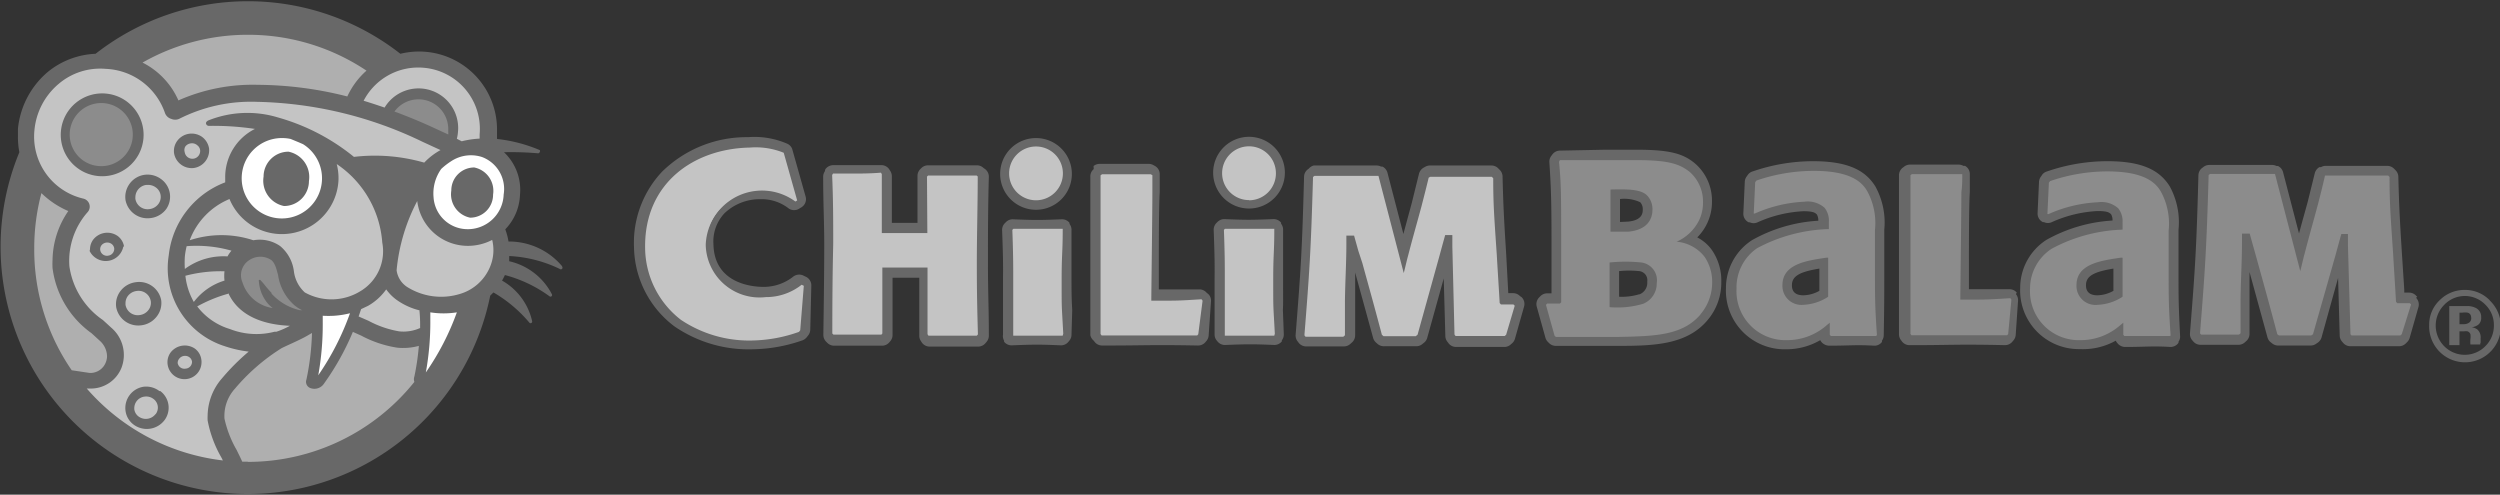 <svg xmlns="http://www.w3.org/2000/svg" viewBox="0 0 139.43 27.59"><rect x="0" y="0" width="139.43" height="27.59" fill="#333333" stroke="none"/><defs><style>.cls-1{fill:#c4c4c4;}.cls-2{fill:#8c8c8c;}.cls-3{fill:#afafaf;}.cls-4{fill:#fff;}.cls-5{fill:#686868;}</style></defs><title>chilimbalam</title><g id="Layer_2" data-name="Layer 2"><g id="Capa_1" data-name="Capa 1"><path class="cls-1" d="M76.79,9.54l-1.8,0H73.21L73,9.76v.1c-.11,4.14-.19,5.25-.48,8.82v.09l.19.23L75,19l.23-.2v-2c0-1.1,0-2.22.08-3.22v-.25h0l.2.69.21.75,1.11,4.05.05,0,.16.13h.09c.92,0,1,0,1.79,0H79l.23-.17,1.22-4.39.21-.77.06-.21v.32l.14,5,.18.22h.31l1,0H84l.18-.18.54-1.9-.23-.23h-.65l0-.42-.13-2.1c-.13-2.07-.16-2.74-.2-4.3V9.75l-.21-.21-3.58,0-.22.13L79,11.43l-.3,1.07-.44,1.62,0,.17L77.06,9.65l-.22-.11Z"/><circle class="cls-1" cx="57.78" cy="9.67" r="1.72"/><circle class="cls-1" cx="69.66" cy="9.67" r="1.72"/><path class="cls-1" d="M49.15,9.52H48.9c-.5,0-.93,0-1.41,0H46.34l-.07.1-.09.14v.07c0,1.47.06,2.55.06,3.74,0,.43,0,1.7-.05,5.09v.09l.2.2,2.88,0,.17-.21V15.19l1.26,0h.84c0,.27,0,.79,0,.79l0,2.79,0,.06.12.18h.12c1.1,0,1.5,0,2.69,0h.1l.19-.22v-.09c0-1.54-.05-2.43-.05-4s0-3.06.05-4.87V9.69l-.21-.17-2.88,0-.2.19,0,3H49.44v-3l-.16-.24Z"/><path class="cls-1" d="M59.24,12.53c-1.25.05-1.52.05-2.74,0h-.1l-.2.2v.1c.05,1.34.06,1.94.05,2.66v.39l0,2.86,0,.06.12.15h.12c1.27-.05,1.56-.05,2.75,0h.11l.17-.21-.06-1.42c0-.4,0-.65,0-1.71s0-1.37,0-1.93l0-.94-.05-.06-.12-.15Z"/><path class="cls-1" d="M64.12,9.52l-2.8,0-.22.19v.11c0,1.29,0,1.54,0,4l0,3.23v1.7l.05.07.13.16h.44c2,0,2.42-.05,5,0h.11l.18-.21.14-2.06L67,16.44l-.78,0c-.62,0-.87,0-1.89,0V15.27c0-1.58,0-3.74.05-4.5l0-.49,0-.61-.12-.07-.14-.08Z"/><path class="cls-1" d="M71,12.53c-1.25.05-1.52.05-2.74,0h-.1l-.2.2v.1c.05,1.35.06,1.95.05,2.66v.68l0,2.57,0,.06.12.15h.11c1.27-.05,1.56-.05,2.75,0h.11l.17-.22-.06-1.43c0-.4,0-.65,0-1.7s0-1.36,0-1.91l0-1-.05-.06-.12-.15Z"/><path class="cls-1" d="M41.72,8A6.42,6.42,0,0,0,37.15,9.8a5.46,5.46,0,0,0-1.48,3.89s0,.08,0,.12A5.34,5.34,0,0,0,37.79,18,7.1,7.1,0,0,0,42,19.17a8.38,8.38,0,0,0,2.63-.49l.06,0,.05-.05.12-.15.07-2.7-.38-.17-.12.08a3,3,0,0,1-1.83.64,2.81,2.81,0,0,1-3.13-2.7,2.59,2.59,0,0,1,.71-1.94,3.17,3.17,0,0,1,2.19-.87,2.75,2.75,0,0,1,1.77.58l.12.1.38-.24-.83-2.91-.08,0A4.34,4.34,0,0,0,41.72,8Z"/><path class="cls-2" d="M109.3,9.51l-2.8,0-.22.18v.11c0,1.29,0,1.55,0,4v.06l0,3.16v1.7l.05.07.13.16h.34c2,0,2.48-.06,5.08,0H112l.18-.21.14-2.06-.19-.23-.79,0c-.62,0-.87,0-1.88,0V15.3c0-1.59,0-3.77.05-4.55l0-.46,0-.64-.12-.07-.14-.08Z"/><path class="cls-2" d="M97.86,9.8l-.07,0-.15.21v.07L97.55,12l.28.14.09,0a7.47,7.47,0,0,1,2.68-.65c.59,0,.8.1,1,.28a.91.91,0,0,1,.17.62v.22a8.85,8.85,0,0,0-3.84,1.08,2.87,2.87,0,0,0-1.31,2.42,2.94,2.94,0,0,0,3,3.1,3.44,3.44,0,0,0,2.15-.73v.37l.07.08L102,19h.16c1.11,0,1.48-.06,2.5,0h.12l.16-.22v-.09c-.11-1.62-.11-2-.11-3.6l0-1.24v-1a3.92,3.92,0,0,0-.44-2.25c-.37-.6-1.07-1.28-3.24-1.28A10,10,0,0,0,97.86,9.8Zm1.77,6.09c0-.88.92-1.1,2.14-1.27V16.4a2.42,2.42,0,0,1-1.2.38A.83.83,0,0,1,99.63,15.9Z"/><path class="cls-2" d="M114.27,9.81l-.07,0L114,10v.07L114,12l.13.06.15.07.09,0a7.46,7.46,0,0,1,2.68-.65c.59,0,.8.1,1,.28a.91.91,0,0,1,.17.62v.22a8.83,8.83,0,0,0-3.84,1.08A2.87,2.87,0,0,0,113,16.07a2.94,2.94,0,0,0,3,3.1,3.43,3.43,0,0,0,2.16-.73v.37l.18.22h.15c1.11,0,1.49-.06,2.5,0h.12l.16-.23v-.08c-.11-1.62-.11-2-.11-3.6l0-1.24v-1a3.88,3.88,0,0,0-.44-2.25c-.37-.6-1.07-1.28-3.24-1.28A10,10,0,0,0,114.27,9.81ZM116,15.9c0-.88.92-1.1,2.14-1.27V16.4a2.43,2.43,0,0,1-1.2.38A.83.83,0,0,1,116,15.9Z"/><path class="cls-2" d="M126.76,9.52l-1.8,0h-1.78l-.22.18v.1c-.11,4.15-.18,5.17-.48,8.82v.09l.19.23,2.3,0,.23-.19v-2c0-1.1,0-2.23.08-3.22v-.25h0l.2.69.21.75,1.11,4.05.05,0,.16.13h.09c.91,0,1,0,1.79,0H129l.23-.17,1.22-4.39.21-.77.06-.21c0,.16,0,.32,0,.32l.14,5L131,19h.4l.91,0H134l.18-.18.54-1.9-.23-.23h-.65l0-.47-.13-2.05c-.13-2.07-.16-2.74-.2-4.3V9.72l-.21-.21-3.58,0-.22.13L129,11.41l-.3,1.08-.44,1.61,0,.17L127,9.63l-.22-.11Z"/><path class="cls-2" d="M90.13,8.67h-.6L87,8.71H86.9L86.73,9V9c.08,1.28.12,2,.12,4.22,0,1.07,0,2.21,0,3.45h-.64l-.23.23.53,1.9.18.18H90.3c2,0,3.65-.07,4.7-1.32a2.93,2.93,0,0,0,.69-2,2.73,2.73,0,0,0-.45-1.58,2.11,2.11,0,0,0-1.16-.83,2.52,2.52,0,0,0,.86-1,2.48,2.48,0,0,0,.24-1.09,2.43,2.43,0,0,0-.82-1.88c-.55-.47-1.18-.71-3.1-.71C90.94,8.65,90.45,8.65,90.13,8.67Zm1.58,2.4a.87.87,0,0,1,.23.64c0,.33-.14.9-1.11,1H90v-1.9C90.79,10.78,91.45,10.79,91.7,11.07Zm-.21,3.8a.81.81,0,0,1,.69.89,1,1,0,0,1-.62.95,4.28,4.28,0,0,1-1.56.17v-2A7.21,7.21,0,0,1,91.5,14.86Z"/><circle class="cls-3" cx="13.82" cy="13.85" r="12.36"/><path class="cls-1" d="M28.56,10.87c0-.05,0-.1,0-.16a2.37,2.37,0,0,0-.74-1.88L27,8.08h.15l.05-.39,0-.15,0-.35a3.9,3.9,0,0,0-3.55-3.87,3.9,3.9,0,0,0-3.89,2.27l-.16.34-.37-.09a20.07,20.07,0,0,0-4.92-.64A9.75,9.75,0,0,0,10.12,6l-.42.2-.18-.43a4.21,4.21,0,0,0-3.59-2.4,4,4,0,0,0-3,.94,4.31,4.31,0,0,0-1.52,2.9l0,.4A3.93,3.93,0,0,0,4,11.31l.51.21L4.19,12a4.46,4.46,0,0,0-.8,2.47,3.86,3.86,0,0,0,0,.4,4.87,4.87,0,0,0,2,3.34l.46.42a1.64,1.64,0,0,1,.56,1.19,1.39,1.39,0,0,1-.1.52,1.37,1.37,0,0,1-1.28.87H4.91l-1.13-.13a12.43,12.43,0,0,0,9.48,5.13c-.07-.14-.4-.75-.48-.9a6.35,6.35,0,0,1-.73-1.9,2.41,2.41,0,0,1,0-.24,2.76,2.76,0,0,1,.7-1.76,11.56,11.56,0,0,1,2.68-2.34l0,0,.05,0a6.24,6.24,0,0,0,1.33-.65l1-.6,0,.82a13.89,13.89,0,0,1-.31,2.62v0a.42.42,0,0,0,.18-.13,14.65,14.65,0,0,0,1.53-2.76l.18-.43.9.41a5.94,5.94,0,0,0,1.87.63,2.86,2.86,0,0,0,1-.09l.63-.18-.06.65a11.43,11.43,0,0,1-.26,1.7v0a.6.6,0,0,0,.2-.17,14.45,14.45,0,0,0,1.92-3.81l.07-.21.21-.07A3.12,3.12,0,0,0,27.17,16l.24-.26h0l.16-.31.29-.58.13-.91h0l-.06-.38a3.09,3.09,0,0,0-.16-.59l-.1-.27.2-.21A2.48,2.48,0,0,0,28.56,10.87Z"/><path class="cls-2" d="M25.26,7.36a1.94,1.94,0,0,0-3.73-.89l3.61,1.41A1.93,1.93,0,0,0,25.26,7.36Z"/><path class="cls-2" d="M19.57,17.12c-3,2-6.09.57-6.55-1.29-.26-1,0-1.57.6-1.89a1.65,1.65,0,0,1,1.66.06c1,.55.48,1.8,1.58,2.76a2.84,2.84,0,0,0,3.43,0Z"/><circle class="cls-2" cx="5.65" cy="7.51" r="2.03" transform="translate(-2.33 12.47) rotate(-84.94)"/><path class="cls-4" d="M18.42,9.88a.73.73,0,0,1,0,.31,2.7,2.7,0,1,1-3.56-2.8,2.23,2.23,0,0,1,2,.38A3.58,3.58,0,0,1,18.42,9.88Z"/><path class="cls-4" d="M26.22,8.49a2.24,2.24,0,1,1-2.43,2,2.64,2.64,0,0,1,2.43-2.06"/><path class="cls-4" d="M19.67,17.42a2.19,2.19,0,0,0-2,.13,20,20,0,0,1-.24,3.33l.44.27a12.62,12.62,0,0,0,1.78-3.56Z"/><path class="cls-4" d="M25.65,17.35a1.86,1.86,0,0,0-1.91,0,21.27,21.27,0,0,1-.32,3.4l.38.27a12.29,12.29,0,0,0,1.78-3.49Z"/><path class="cls-5" d="M44.91,15.42l-.12-.06a.55.55,0,0,0-.54.06,2.65,2.65,0,0,1-1.65.58c-.28,0-2.77,0-2.81-2.39a2.29,2.29,0,0,1,.62-1.72,2.85,2.85,0,0,1,2-.78,2.45,2.45,0,0,1,1.57.51.53.53,0,0,0,.62,0l.1-.06a.53.53,0,0,0,.23-.6l-.75-2.66A.53.53,0,0,0,43.87,8a4.59,4.59,0,0,0-2.15-.35,6.73,6.73,0,0,0-4.79,1.92,5.79,5.79,0,0,0-1.57,4.23,5.64,5.64,0,0,0,2.25,4.4A7.31,7.31,0,0,0,42,19.48,8.74,8.74,0,0,0,44.7,19,.57.57,0,0,0,45,18.8l.07-.09a.53.53,0,0,0,.12-.33l.06-2.47A.53.53,0,0,0,44.91,15.42Zm-.28,3-.07.09a8.19,8.19,0,0,1-2.58.48,6.84,6.84,0,0,1-4-1.15,5.11,5.11,0,0,1-2-4c-.06-3.6,2.69-5.55,5.84-5.61a4.15,4.15,0,0,1,1.89.29l.75,2.66-.1.06a3.14,3.14,0,0,0-5,2.41,3,3,0,0,0,3.35,2.92,3.19,3.19,0,0,0,2-.69l.12.06Z"/><path class="cls-5" d="M67.3,16.33a.53.53,0,0,0-.43-.19l-.67,0c-.55,0-.8,0-1.57,0v-.93c0-1.58,0-3.73.05-4.5l0-1v0a.52.52,0,0,0-.26-.45l-.09-.05a.53.53,0,0,0-.28-.07l-2.72,0a.53.53,0,0,0-.34.12L61,9.43a.53.53,0,0,0-.19.42c0,1.28,0,1.54,0,4l0,3.23v1.61A.54.54,0,0,0,61,19l.06.08a.53.53,0,0,0,.42.19h.34c2,0,2.41-.05,5,0a.53.53,0,0,0,.41-.19l.06-.07a.53.53,0,0,0,.12-.31l.13-1.9a.53.53,0,0,0-.12-.37Zm-.47,2.31-.06.07c-2.71,0-3.06,0-5.33,0l-.06-.08c0-.84,0-1.14,0-1.62,0-1.08,0-2.15,0-3.23,0-2.44,0-2.71,0-4l.08-.06,2.72,0,.09.05c0,.31,0,.65,0,1,0,1.06-.05,4.76-.06,6,1.57,0,1.52,0,2.8-.08l.06.08Z"/><path class="cls-5" d="M71.56,15.61c0-1,0-1.35,0-1.9l0-.88a.52.52,0,0,0-.11-.35l0-.06a.53.53,0,0,0-.44-.2c-1.24.05-1.51.05-2.72,0a.53.53,0,0,0-.39.16l-.06.06a.53.53,0,0,0-.15.39c.05,1.35.06,1.94.05,2.64v.68l0,2.5a.52.52,0,0,0,.11.33l.05.06a.53.53,0,0,0,.44.2c1.26-.05,1.55-.05,2.73,0a.53.53,0,0,0,.42-.2l0-.06a.52.52,0,0,0,.11-.34l-.05-1.35C71.57,16.89,71.56,16.65,71.56,15.61Zm-.49,3.11c-1.2,0-1.51,0-2.76,0l0-.06c0-1.14,0-2,0-3.17,0-.72,0-1.32-.05-2.67l.06-.06c1.24,0,1.51,0,2.75,0l0,.06c0,1.27-.06,1.34-.06,2.79,0,1.78,0,1.28.09,3Z"/><path class="cls-5" d="M57.78,11.7a2,2,0,1,0-2-2A2,2,0,0,0,57.78,11.7Zm0-3.53a1.5,1.5,0,1,1-1.5,1.5A1.5,1.5,0,0,1,57.78,8.17Z"/><path class="cls-5" d="M54.88,9.39l-.06-.05a.53.53,0,0,0-.35-.12l-2.71,0a.53.53,0,0,0-.37.15l-.06.06a.53.53,0,0,0-.16.38l0,2.62H49.74V9.82a.53.53,0,0,0-.09-.29l-.05-.08a.53.53,0,0,0-.47-.24h-.25c-.5,0-.93,0-1.39,0h-1a.56.56,0,0,0-.46.23L46,9.56a.53.53,0,0,0-.09.31c0,1.46.06,2.55.06,3.73,0,.42,0,1.7-.05,5.08a.53.53,0,0,0,.16.38l.06.06a.53.53,0,0,0,.38.16l2.68,0a.53.53,0,0,0,.41-.2l.05-.06a.53.53,0,0,0,.12-.33V15.49l.95,0h.54V16l0,2.73a.51.51,0,0,0,.09.29l.05.08a.53.53,0,0,0,.46.23c1.09,0,1.49,0,2.68,0a.53.53,0,0,0,.41-.19l.06-.07a.53.53,0,0,0,.13-.36c0-1.54-.05-2.43-.05-4s0-3.06.05-4.86A.53.53,0,0,0,54.88,9.39Zm-.34,9.26-.06.07c-1.19,0-1.59,0-2.7,0l-.05-.08c0-.75,0-2,0-2.72,0-.34,0-.67,0-1H50.69c-.49,0-.89,0-1.48,0v3.68l-.05.06-2.68,0-.06-.06c0-3.47.05-4.67.05-5.09,0-1.24,0-2.35-.06-3.75l.05-.08h1c.56,0,1.06,0,1.67-.05l.05.08V13h2.54L51.7,9.85l.06-.06,2.71,0,.06.05c0,1.62-.05,3.25-.05,4.87S54.5,17.12,54.54,18.65Z"/><path class="cls-5" d="M59.76,15.61c0-1,0-1.36,0-1.92l0-.86a.53.53,0,0,0-.11-.34l0-.06a.53.53,0,0,0-.44-.2c-1.24.05-1.51.05-2.72,0a.53.53,0,0,0-.39.16l-.06.06a.53.53,0,0,0-.15.39c.05,1.34.06,1.93.05,2.64v.39l0,2.79A.52.52,0,0,0,56,19l0,.06a.53.53,0,0,0,.44.2c1.26-.05,1.55-.05,2.73,0a.53.53,0,0,0,.42-.2l.05-.06a.52.52,0,0,0,.12-.35L59.8,17.3C59.78,16.9,59.76,16.66,59.76,15.61Zm-.49,3.11c-1.2,0-1.51,0-2.76,0l0-.06c0-1.14,0-2,0-3.17,0-.72,0-1.32-.05-2.67l.06-.06c1.24,0,1.51,0,2.75,0l0,.06c0,1.27-.06,1.34-.06,2.79,0,1.78,0,1.28.09,3Z"/><path class="cls-5" d="M84.77,16.51a.53.53,0,0,0-.38-.16h-.27L84,14.12c-.13-2.06-.16-2.73-.2-4.29a.53.53,0,0,0-.16-.36l-.08-.08a.53.53,0,0,0-.38-.16l-3.43,0a.53.53,0,0,0-.26.07l-.09.05a.55.55,0,0,0-.26.34l-.4,1.62-.29,1.07-.18.67-.89-3.42a.53.53,0,0,0-.28-.34l-.08,0a.53.53,0,0,0-.25-.06l-1.8,0h-1.7A.53.53,0,0,0,73,9.4l-.08.06a.53.53,0,0,0-.19.4c-.11,4.15-.18,5.16-.47,8.81a.53.53,0,0,0,.12.38l.06.08a.53.53,0,0,0,.42.19l2.11,0a.53.53,0,0,0,.33-.13l.09-.08a.53.53,0,0,0,.19-.41V16.81c0-.53,0-1.07,0-1.61l1,3.64a.54.54,0,0,0,.17.27l.09.08a.53.53,0,0,0,.37.12c.9,0,1,0,1.77,0a.53.53,0,0,0,.32-.1l.1-.08a.53.53,0,0,0,.2-.29l.92-3.31.09,3.22a.53.53,0,0,0,.13.33l.06.08a.53.53,0,0,0,.43.19h.2l1,0H83.9a.53.53,0,0,0,.37-.15l.08-.07a.53.53,0,0,0,.14-.23L85,17.1a.53.53,0,0,0-.13-.52ZM84,18.67l-.08.07H82.38l-1.2,0-.06-.08L81,13.75v-.64H80.6l-.13.47-.21.77-1.2,4.32-.1.08c-.84,0-.89,0-1.8,0l-.09-.08c-.53-2-.67-2.47-1.09-4L75.76,14l-.24-.86h-.43l0,.47c0,1.08-.07,2.15-.08,3.23,0,.66,0,1.19,0,1.86l-.09.08-2.11,0-.06-.08c.28-3.54.36-4.62.48-8.83l.08-.06H75l1.8,0,.08,0,1.41,5.42c.09-.34.16-.68.25-1,.23-.9.49-1.8.73-2.69.14-.54.28-1.09.41-1.63l.09-.05,3.43,0,.08.08c0,1.53.06,2.2.2,4.3.05.88.11,1.77.16,2.66l.07.08h.7l.07.07Z"/><path class="cls-5" d="M69.66,7.63a2,2,0,1,0,2,2A2,2,0,0,0,69.66,7.63Zm0,3.53a1.5,1.5,0,1,1,1.5-1.5A1.5,1.5,0,0,1,69.66,11.17Z"/><path class="cls-5" d="M91.55,14.64a8.55,8.55,0,0,0-1.78,0v2.49a5,5,0,0,0,1.88-.19,1.22,1.22,0,0,0,.75-1.15A1,1,0,0,0,91.55,14.64Zm-.12,1.77a3.36,3.36,0,0,1-1.13.14V15.12a5.58,5.58,0,0,1,1.12,0,.51.51,0,0,1,.45.59A.69.69,0,0,1,91.43,16.42Z"/><path class="cls-5" d="M92.16,11.7a1.09,1.09,0,0,0-.29-.79c-.35-.37-1.13-.36-2.05-.34v2.35c.32,0,.76,0,1,0C91.82,12.83,92.16,12.27,92.16,11.7Zm-1.81.68V11.1a2.09,2.09,0,0,1,1.13.18h0a.57.57,0,0,1,.14.41c0,.15,0,.6-.83.67Z"/><path class="cls-5" d="M99.41,15.9a1.06,1.06,0,0,0,1.17,1.1,2.72,2.72,0,0,0,1.38-.45l0,0V14.37h-.09C100.8,14.53,99.41,14.71,99.41,15.9Zm2.06.32a1.9,1.9,0,0,1-.89.25c-.64,0-.64-.43-.64-.57,0-.53.5-.75,1.53-.92Z"/><path class="cls-5" d="M112.48,16.32a.53.53,0,0,0-.43-.19l-.68,0c-.55,0-.8,0-1.56,0v-.89c0-1.59,0-3.77.05-4.54l0-.46,0-.5a.52.52,0,0,0-.27-.49l-.09,0a.53.53,0,0,0-.26-.07l-2.72,0a.53.53,0,0,0-.33.12l-.08.06a.53.53,0,0,0-.2.43c0,1.28,0,1.54,0,4v.07l0,3.16v1.61a.54.54,0,0,0,.12.35l.06.08a.53.53,0,0,0,.42.19h.24c2,0,2.47-.06,5.07,0a.53.53,0,0,0,.41-.19l.06-.07a.53.53,0,0,0,.13-.31l.13-1.9a.53.53,0,0,0-.12-.38ZM112,18.63l-.06.07c-2.71,0-3.06,0-5.33,0l-.06-.08c0-.83,0-1.14,0-1.62,0-1.08,0-2.15,0-3.23,0-2.44,0-2.71,0-4l.08-.06,2.72,0,.09,0c0,.32,0,.65-.05,1,0,1.06-.05,4.76-.06,6,1.57,0,1.52,0,2.79-.08l.06.08Z"/><path class="cls-5" d="M121.5,15.06l0-1.24v-1a4.18,4.18,0,0,0-.48-2.41c-.61-1-1.69-1.42-3.5-1.42a10.39,10.39,0,0,0-3.35.57.51.51,0,0,0-.27.18l-.06.09a.57.57,0,0,0-.12.3l-.08,1.76a.53.53,0,0,0,.3.5l.06,0a.51.51,0,0,0,.43,0,7.08,7.08,0,0,1,2.56-.62c.53,0,.65.08.75.18a.66.66,0,0,1,.08.35,8.53,8.53,0,0,0-3.69,1.08,3.18,3.18,0,0,0-1.46,2.68A3.27,3.27,0,0,0,116,19.47,3.74,3.74,0,0,0,118,19a.51.51,0,0,0,.06.1l.05.06a.56.56,0,0,0,.46.19h0c1.1,0,1.47-.06,2.48,0a.54.54,0,0,0,.45-.23l0-.06a.51.51,0,0,0,.09-.29v0C121.5,17,121.5,16.62,121.5,15.06ZM121,18.74c-1,0-1.41,0-2.52,0h0l-.06-.07V18l-.15.12a3.33,3.33,0,0,1-2.23.85,2.72,2.72,0,0,1-2.82-2.87,2.65,2.65,0,0,1,1.21-2.23,8.92,8.92,0,0,1,3.88-1.06h.07v-.41a1.16,1.16,0,0,0-.24-.78,1.4,1.4,0,0,0-1.13-.34,7.6,7.6,0,0,0-2.76.66l-.06,0c0-.09.08-1.71.08-1.75l.07-.09a9.82,9.82,0,0,1,3.2-.54c2.06,0,2.71.63,3,1.17a3.72,3.72,0,0,1,.41,2.13c0,.21,0,.79,0,1l0,1.24c0,1.57,0,2,.11,3.62Z"/><path class="cls-5" d="M134.81,16.55l-.07-.07a.53.53,0,0,0-.38-.16h-.27v-.18l-.13-2c-.13-2.07-.16-2.73-.2-4.29a.53.53,0,0,0-.16-.36l-.08-.08a.53.53,0,0,0-.38-.16l-3.43,0a.53.53,0,0,0-.26.07l-.09,0a.55.55,0,0,0-.26.34l-.4,1.62-.3,1.08-.18.66-.89-3.42a.53.53,0,0,0-.28-.34l-.08,0a.53.53,0,0,0-.25-.06l-1.8,0h-1.7a.53.53,0,0,0-.34.12l-.08.06a.53.53,0,0,0-.19.39c-.11,4.15-.18,5.16-.47,8.81a.53.53,0,0,0,.12.39l.06.07a.53.53,0,0,0,.42.19l2.11,0a.53.53,0,0,0,.33-.12l.09-.08a.53.53,0,0,0,.19-.41V16.78c0-.54,0-1.08,0-1.61l1,3.64a.54.54,0,0,0,.17.27l.09.07a.53.53,0,0,0,.37.12c.9,0,1,0,1.77,0a.53.53,0,0,0,.32-.1l.1-.07a.53.53,0,0,0,.2-.29l.92-3.31.09,3.22a.53.53,0,0,0,.13.33l.06.07a.53.53,0,0,0,.42.19h.29l.9,0h1.51a.53.53,0,0,0,.37-.15l.08-.08a.53.53,0,0,0,.14-.23l.49-1.72a.53.53,0,0,0-.13-.52Zm-.86,2.09-.08.07h-1.52l-1.2,0-.06-.07-.14-4.95v-.64h-.37l-.13.47-.21.77L129,18.64l-.1.07c-.84,0-.89,0-1.8,0l-.09-.07c-.53-2-.67-2.47-1.09-4l-.21-.75-.24-.86h-.43l0,.47c0,1.08-.07,2.15-.08,3.23,0,.66,0,1.19,0,1.86l-.09.07-2.11,0-.06-.07c.28-3.54.36-4.62.48-8.83l.08-.06H125l1.8,0,.08,0,1.41,5.42c.09-.34.16-.68.25-1,.23-.9.49-1.8.73-2.7.14-.54.28-1.09.4-1.63l.09,0,3.43,0,.08.08c0,1.53.06,2.2.2,4.3.05.88.11,1.77.16,2.66l.07.08h.7l.07.07Z"/><path class="cls-5" d="M115.81,15.9A1.06,1.06,0,0,0,117,17a2.73,2.73,0,0,0,1.38-.45l0,0V14.37h-.09C117.2,14.53,115.81,14.71,115.81,15.9Zm2.06.32a1.91,1.91,0,0,1-.89.25c-.64,0-.64-.43-.64-.57,0-.53.5-.75,1.53-.92Z"/><path class="cls-5" d="M105.09,15.06l0-1.24v-1a4.17,4.17,0,0,0-.49-2.41c-.61-1-1.69-1.42-3.5-1.42a10.4,10.4,0,0,0-3.35.57.51.51,0,0,0-.27.19l-.07.1a.53.53,0,0,0-.1.29l-.08,1.76a.53.53,0,0,0,.3.5l.06,0a.51.51,0,0,0,.43,0,7.09,7.09,0,0,1,2.56-.62c.53,0,.65.08.75.18a.66.66,0,0,1,.08.35,8.55,8.55,0,0,0-3.69,1.08,3.18,3.18,0,0,0-1.46,2.68,3.27,3.27,0,0,0,3.35,3.41,3.74,3.74,0,0,0,1.91-.51.52.52,0,0,0,.07.11l0,0,0,0a.59.59,0,0,0,.46.2h0c1.1,0,1.47-.06,2.48,0a.51.51,0,0,0,.43-.21l0-.07a.53.53,0,0,0,.1-.31v0C105.09,17,105.09,16.62,105.09,15.06Zm-.46,3.68c-1,0-1.41,0-2.52,0h0l-.06-.07V18l-.15.12a3.33,3.33,0,0,1-2.23.85,2.73,2.73,0,0,1-2.82-2.87A2.65,2.65,0,0,1,98,13.84a9,9,0,0,1,3.88-1.06H102v-.41a1.15,1.15,0,0,0-.24-.78,1.41,1.41,0,0,0-1.13-.34,7.6,7.6,0,0,0-2.76.66l-.06,0,.08-1.75.07-.09a9.84,9.84,0,0,1,3.2-.54c2.06,0,2.71.63,3,1.17a3.71,3.71,0,0,1,.41,2.13c0,.21,0,.79,0,1l0,1.24c0,1.57,0,2,.11,3.62Z"/><path class="cls-5" d="M94.66,13.24a2.84,2.84,0,0,0,.55-.78,2.79,2.79,0,0,0,.27-1.22,2.74,2.74,0,0,0-.93-2.11c-.69-.59-1.49-.78-3.3-.78-.32,0-.81,0-1.13,0h-.6L87,8.4a.53.53,0,0,0-.44.24l-.06.08a.53.53,0,0,0-.09.29v0c.08,1.28.12,2,.12,4.2,0,1,0,2,0,3.15h-.24a.53.53,0,0,0-.38.16l-.07.07a.53.53,0,0,0-.13.52l.48,1.72a.53.53,0,0,0,.13.23l.07.07a.53.53,0,0,0,.38.16H90.3c2,0,3.79-.08,4.93-1.43A3.23,3.23,0,0,0,96,15.73a3,3,0,0,0-.5-1.75A2.3,2.3,0,0,0,94.66,13.24Zm.17,4.31c-1,1.16-2.53,1.2-4.53,1.24H86.77l-.07-.07L86.22,17l.07-.07H87l.07-.07c0-1.2,0-2.41,0-3.61,0-2.26,0-3-.12-4.23L87,8.93l2.52,0h.6c.32,0,.8,0,1.12,0,1.82,0,2.43.21,3,.66a2.2,2.2,0,0,1,.74,1.7,2.27,2.27,0,0,1-.22,1,2.55,2.55,0,0,1-1.25,1.19,2.22,2.22,0,0,1,1.57.86,2.49,2.49,0,0,1,.41,1.45A2.74,2.74,0,0,1,94.83,17.54Z"/><path class="cls-5" d="M138.35,19.11a.49.49,0,0,1,0-.06v-.19a.58.58,0,0,0-.19-.49.75.75,0,0,0-.31-.12.73.73,0,0,0,.38-.15.48.48,0,0,0,.15-.4.55.55,0,0,0-.29-.52,1.05,1.05,0,0,0-.43-.11h-1.06v2.18h.57v-.77h.25a.65.65,0,0,1,.2,0,.26.26,0,0,1,.16.16,1,1,0,0,1,0,.27,1.67,1.67,0,0,0,0,.3h.55l0-.06ZM137.7,18a.52.52,0,0,1-.31.08h-.22v-.64h.14a1,1,0,0,1,.33,0,.26.26,0,0,1,.18.25A.3.3,0,0,1,137.7,18Z"/><path class="cls-5" d="M138.86,16.75a1.91,1.91,0,0,0-1.4-.58,1.94,1.94,0,0,0-1.36.54,1.88,1.88,0,0,0-.62,1.44,2,2,0,1,0,3.37-1.4Zm-.25,2.56a1.61,1.61,0,0,1-2.29,0,1.64,1.64,0,0,1,0-2.31,1.59,1.59,0,0,1,2.3,0,1.58,1.58,0,0,1,.47,1.14A1.61,1.61,0,0,1,138.61,19.31Z"/><path class="cls-5" d="M8.89,21.81A1.22,1.22,0,0,0,8,21.57H8a1.2,1.2,0,0,0-1,1.34,1.15,1.15,0,0,0,.45.77,1.24,1.24,0,0,0,1.72-.24,1.16,1.16,0,0,0-.23-1.63ZM8.67,23.1a.68.68,0,0,1-.94.13.6.6,0,0,1-.24-.4.61.61,0,0,1,0-.08.65.65,0,0,1,.57-.63.67.67,0,0,1,.5.13.6.6,0,0,1,.12.85Z"/><path class="cls-5" d="M7,11.16a1.25,1.25,0,0,0,1.42,1,1.27,1.27,0,0,0,.85-.5A1.21,1.21,0,0,0,9,10a1.27,1.27,0,0,0-.95-.25h0A1.25,1.25,0,0,0,7,11.16Zm1.16-.84a.72.72,0,0,1,.54.14.65.65,0,0,1,.13.92.72.72,0,0,1-.48.28.69.69,0,0,1-.8-.57.65.65,0,0,1,0-.09A.7.7,0,0,1,8.18,10.31Z"/><path class="cls-5" d="M7.9,18.14a1.27,1.27,0,0,0,.85-.5,1.21,1.21,0,0,0,.24-.9,1.25,1.25,0,0,0-1.42-1h0a1.27,1.27,0,0,0-.85.49,1.21,1.21,0,0,0-.24.9A1.25,1.25,0,0,0,7.9,18.14ZM7,17a.69.69,0,0,1,0-.09.66.66,0,0,1,.13-.4.72.72,0,0,1,.48-.28.69.69,0,0,1,.8.57.65.65,0,0,1-.13.49.72.72,0,0,1-.48.28A.69.69,0,0,1,7,17Z"/><path class="cls-5" d="M10.88,19.45a1,1,0,0,0-1.35.19.91.91,0,0,0-.19.55.95.95,0,1,0,1.89-.13A.91.91,0,0,0,10.88,19.45Zm-.53,1.11a.38.38,0,0,1-.44-.31A.36.36,0,0,1,10,20a.4.4,0,0,1,.27-.15h0a.4.4,0,0,1,.3.08.36.36,0,0,1,.14.24A.38.38,0,0,1,10.34,20.56Z"/><path class="cls-5" d="M6.92,13.76a.91.91,0,0,0-.36-.6,1,1,0,0,0-1.35.19.91.91,0,0,0-.19.55A.9.9,0,0,0,5,14a1,1,0,0,0,1.88-.26Zm-.89.5a.38.38,0,0,1-.44-.31.36.36,0,0,1,.07-.27.4.4,0,0,1,.27-.15h0a.4.4,0,0,1,.3.08.36.36,0,0,1,.14.24A.38.38,0,0,1,6,14.26Z"/><path class="cls-5" d="M10.81,9.37a1,1,0,0,0,.85-1.09,1,1,0,0,0-.37-.63,1,1,0,0,0-1.4.2.95.95,0,0,0-.18.71A1,1,0,0,0,10.81,9.37Zm-.48-1.19A.44.44,0,0,1,10.62,8h0A.44.44,0,0,1,11,8.1a.4.4,0,0,1,.16.26.43.43,0,0,1-.86.12A.4.4,0,0,1,10.33,8.18Z"/><path class="cls-5" d="M15.84,11.49a1.39,1.39,0,0,0,1.39-1.39,1.44,1.44,0,0,0-1.14-1.64,1.39,1.39,0,0,0-1.39,1.39A1.44,1.44,0,0,0,15.84,11.49Z"/><path class="cls-5" d="M26.45,9.34a1.28,1.28,0,0,0-1.28,1.29,1.33,1.33,0,0,0,1.05,1.51,1.28,1.28,0,0,0,1.28-1.29A1.33,1.33,0,0,0,26.45,9.34Z"/><path class="cls-5" d="M8,7.72a2.31,2.31,0,1,0-2.51,2.1A2.31,2.31,0,0,0,8,7.72ZM4.3,8.64a1.76,1.76,0,1,1,1.19.62A1.74,1.74,0,0,1,4.3,8.64Z"/><path class="cls-5" d="M31.36,14.86a3.86,3.86,0,0,0-3-1.39,3.53,3.53,0,0,0-.18-.68A2.92,2.92,0,0,0,29,10.88a2.89,2.89,0,0,0-.89-2.39A16.87,16.87,0,0,1,30,8.55a.09.09,0,0,0,.1-.07.09.09,0,0,0,0-.11,8.47,8.47,0,0,0-2.38-.62c0-.07,0-.11,0-.18s0-.26,0-.39A4.35,4.35,0,0,0,22.33,3a13.79,13.79,0,0,0-17,0A4.5,4.5,0,0,0,2.68,4,4.76,4.76,0,0,0,1,7.19q0,.22,0,.44a4.56,4.56,0,0,0,.08.86,13.79,13.79,0,1,0,26.26,8l.18-.18a7.55,7.55,0,0,1,2,1.68.09.09,0,0,0,.16-.07A3.47,3.47,0,0,0,28,15.65a3.38,3.38,0,0,0,.16-.31,7.42,7.42,0,0,1,2.48,1.18.09.09,0,0,0,.14-.11,3.56,3.56,0,0,0-2.38-1.84q0-.15,0-.29a7.25,7.25,0,0,1,2.82.72.09.09,0,0,0,.12-.14ZM23.64,3.78a3.42,3.42,0,0,1,3.11,3.71c0,.1,0,.15,0,.24a5.17,5.17,0,0,0-1,.15l-.27-.14a2.23,2.23,0,0,0,.06-.36h0A2.21,2.21,0,0,0,21.45,6c-.38-.13-.77-.26-1.17-.38A3.43,3.43,0,0,1,23.64,3.78ZM25,7.19s0,.1,0,.15a1.6,1.6,0,0,1,0,.16l-1-.46c-.62-.28-1.27-.55-2-.82a1.66,1.66,0,0,1,3,1ZM13.82,1.94a11.85,11.85,0,0,1,6.62,2,4.36,4.36,0,0,0-1.07,1.44,20.62,20.62,0,0,0-5-.65,10.21,10.21,0,0,0-4.42.87,4.31,4.31,0,0,0-2-2.11A11.85,11.85,0,0,1,13.82,1.94ZM1.91,13.85a11.92,11.92,0,0,1,.4-3.08,4.86,4.86,0,0,0,1.5,1,4.92,4.92,0,0,0-.88,2.73,4.33,4.33,0,0,0,0,.45,5.29,5.29,0,0,0,2.17,3.63l.46.42a1.19,1.19,0,0,1,.41.86.94.94,0,0,1-.07.35.92.92,0,0,1-.86.59H5L4,20.65A11.85,11.85,0,0,1,1.91,13.85Zm2.93,7.82h.22a1.84,1.84,0,0,0,1.72-1.17,2,2,0,0,0-.57-2.22l-.47-.43a4.38,4.38,0,0,1-1.87-3,4.11,4.11,0,0,1,1-3,.46.46,0,0,0-.21-.77A3.55,3.55,0,0,1,1.92,7.27,3.83,3.83,0,0,1,3.27,4.68a3.57,3.57,0,0,1,2.62-.84A3.65,3.65,0,0,1,9.2,6.3a.53.53,0,0,0,.35.33.55.55,0,0,0,.44,0,8.88,8.88,0,0,1,4.36-.95,22.15,22.15,0,0,1,9.22,2.23l1,.46a3.69,3.69,0,0,0-.91.7,9.94,9.94,0,0,0-3.92-.32A11.73,11.73,0,0,0,15.5,6.55a5.87,5.87,0,0,0-3.89.17s-.14.07-.12.17a.16.16,0,0,0,.15.13,15.84,15.84,0,0,1,2.58.17,3,3,0,0,0-1.66,2.7c0,.1,0,.19,0,.28a4.92,4.92,0,0,0-3.15,4.08,4.56,4.56,0,0,0,3.13,5.06,6.53,6.53,0,0,0,1.33.3,12.3,12.3,0,0,0-1.48,1.48,3.23,3.23,0,0,0-.81,2.07,2.92,2.92,0,0,0,0,.29,6.53,6.53,0,0,0,.77,2.07l.08.16A11.89,11.89,0,0,1,4.84,21.67ZM24,17.42a4.79,4.79,0,0,0,1.48,0,14.36,14.36,0,0,1-1.73,3.35A15.76,15.76,0,0,0,24,17.8C24,17.61,24,17.48,24,17.42Zm-.56.87a2.26,2.26,0,0,1-1.18.19,5.6,5.6,0,0,1-1.71-.59L20,17.65l.14-.41.4-.19a3.18,3.18,0,0,0,1-.91,2.58,2.58,0,0,0,.56.57,3.72,3.72,0,0,0,1.3.6.27.27,0,0,0,0,.09S23.44,17.76,23.43,18.28ZM18,17.61a5.5,5.5,0,0,0,.64,0,4.9,4.9,0,0,0,.88-.14,14.81,14.81,0,0,1-1.77,3.46A15.92,15.92,0,0,0,18,18C18,17.82,18,17.7,18,17.61Zm-1-1.3a1.91,1.91,0,0,1-.61-1.19,2.18,2.18,0,0,0-.77-1.4,2,2,0,0,0-1.49-.32,5.66,5.66,0,0,0-3.55,0,4,4,0,0,1,2.22-2.3A3.16,3.16,0,0,0,18.88,10V9.95a3.19,3.19,0,0,0-.1-.8,5.77,5.77,0,0,1,2.54,4.38,2.59,2.59,0,0,1-1.22,2.71A3.07,3.07,0,0,1,17,16.31Zm-4.48-1.18a2.4,2.4,0,0,0,0,.52,3.37,3.37,0,0,0-1.71,1.19,3.76,3.76,0,0,1-.47-1.46A7.65,7.65,0,0,1,12.48,15.13ZM10.31,15a5.1,5.1,0,0,1,0-.7,4.26,4.26,0,0,1,.1-.57,7.15,7.15,0,0,1,2.5.25,1.69,1.69,0,0,0-.22.32A3.62,3.62,0,0,0,10.31,15Zm2.42,1.34c.51,1.13,1.71,1.76,3.44,1.83a4.41,4.41,0,0,1-.75.33l-.1,0a4.05,4.05,0,0,1-2.5-.15A3.59,3.59,0,0,1,11,17.09,7.93,7.93,0,0,1,12.73,16.38Zm2.42,0c-.32-.33-.45-.55-.63-.72a.07.07,0,0,0-.08,0,.09.09,0,0,0,0,.08,2.11,2.11,0,0,0,.33,1,1.71,1.71,0,0,0,.44.48,2.08,2.08,0,0,1-1.69-1.44,1,1,0,0,1,.41-1.25,1.1,1.1,0,0,1,1.18,0c.21.15.29.43.4.86a2.77,2.77,0,0,0,.94,1.7,2.3,2.3,0,0,0,.4.25h-.13A3.05,3.05,0,0,1,15.14,16.37ZM13.48,9.9a2.24,2.24,0,0,1,2.28-2.2,2.2,2.2,0,0,1,.45.05l.46.19.23.1A2.24,2.24,0,1,1,13.48,9.9Zm.34,15.85h-.31c-.09-.21-.2-.42-.31-.65a6.1,6.1,0,0,1-.68-1.75,2.26,2.26,0,0,1,.58-1.67,11.13,11.13,0,0,1,2.57-2.24c.14-.09,1-.45,1.42-.69l.31-.18a14.41,14.41,0,0,1-.31,2.6.37.37,0,0,0,.24.48.64.64,0,0,0,.75-.27,14.57,14.57,0,0,0,1.6-2.87l.47.21a6.28,6.28,0,0,0,2,.67,3.29,3.29,0,0,0,1.21-.1A13.51,13.51,0,0,1,23.11,21a.45.45,0,0,0,0,.3A11.89,11.89,0,0,1,13.82,25.76ZM27.31,14.93a2.62,2.62,0,0,1-1.68,1.47A3.56,3.56,0,0,1,22.7,16a1.31,1.31,0,0,1-.58-.93,10.36,10.36,0,0,1,1.15-3.86A2.84,2.84,0,0,0,26,13.71a2.92,2.92,0,0,0,1.45-.33A2.4,2.4,0,0,1,27.31,14.93Zm.78-4.08A2,2,0,0,1,26,12.78,1.9,1.9,0,0,1,24.18,11a2.35,2.35,0,0,1,.43-1.58A3.78,3.78,0,0,1,25.15,9a2,2,0,0,1,1.74-.24A1.9,1.9,0,0,1,28.09,10.85Z"/></g></g></svg>